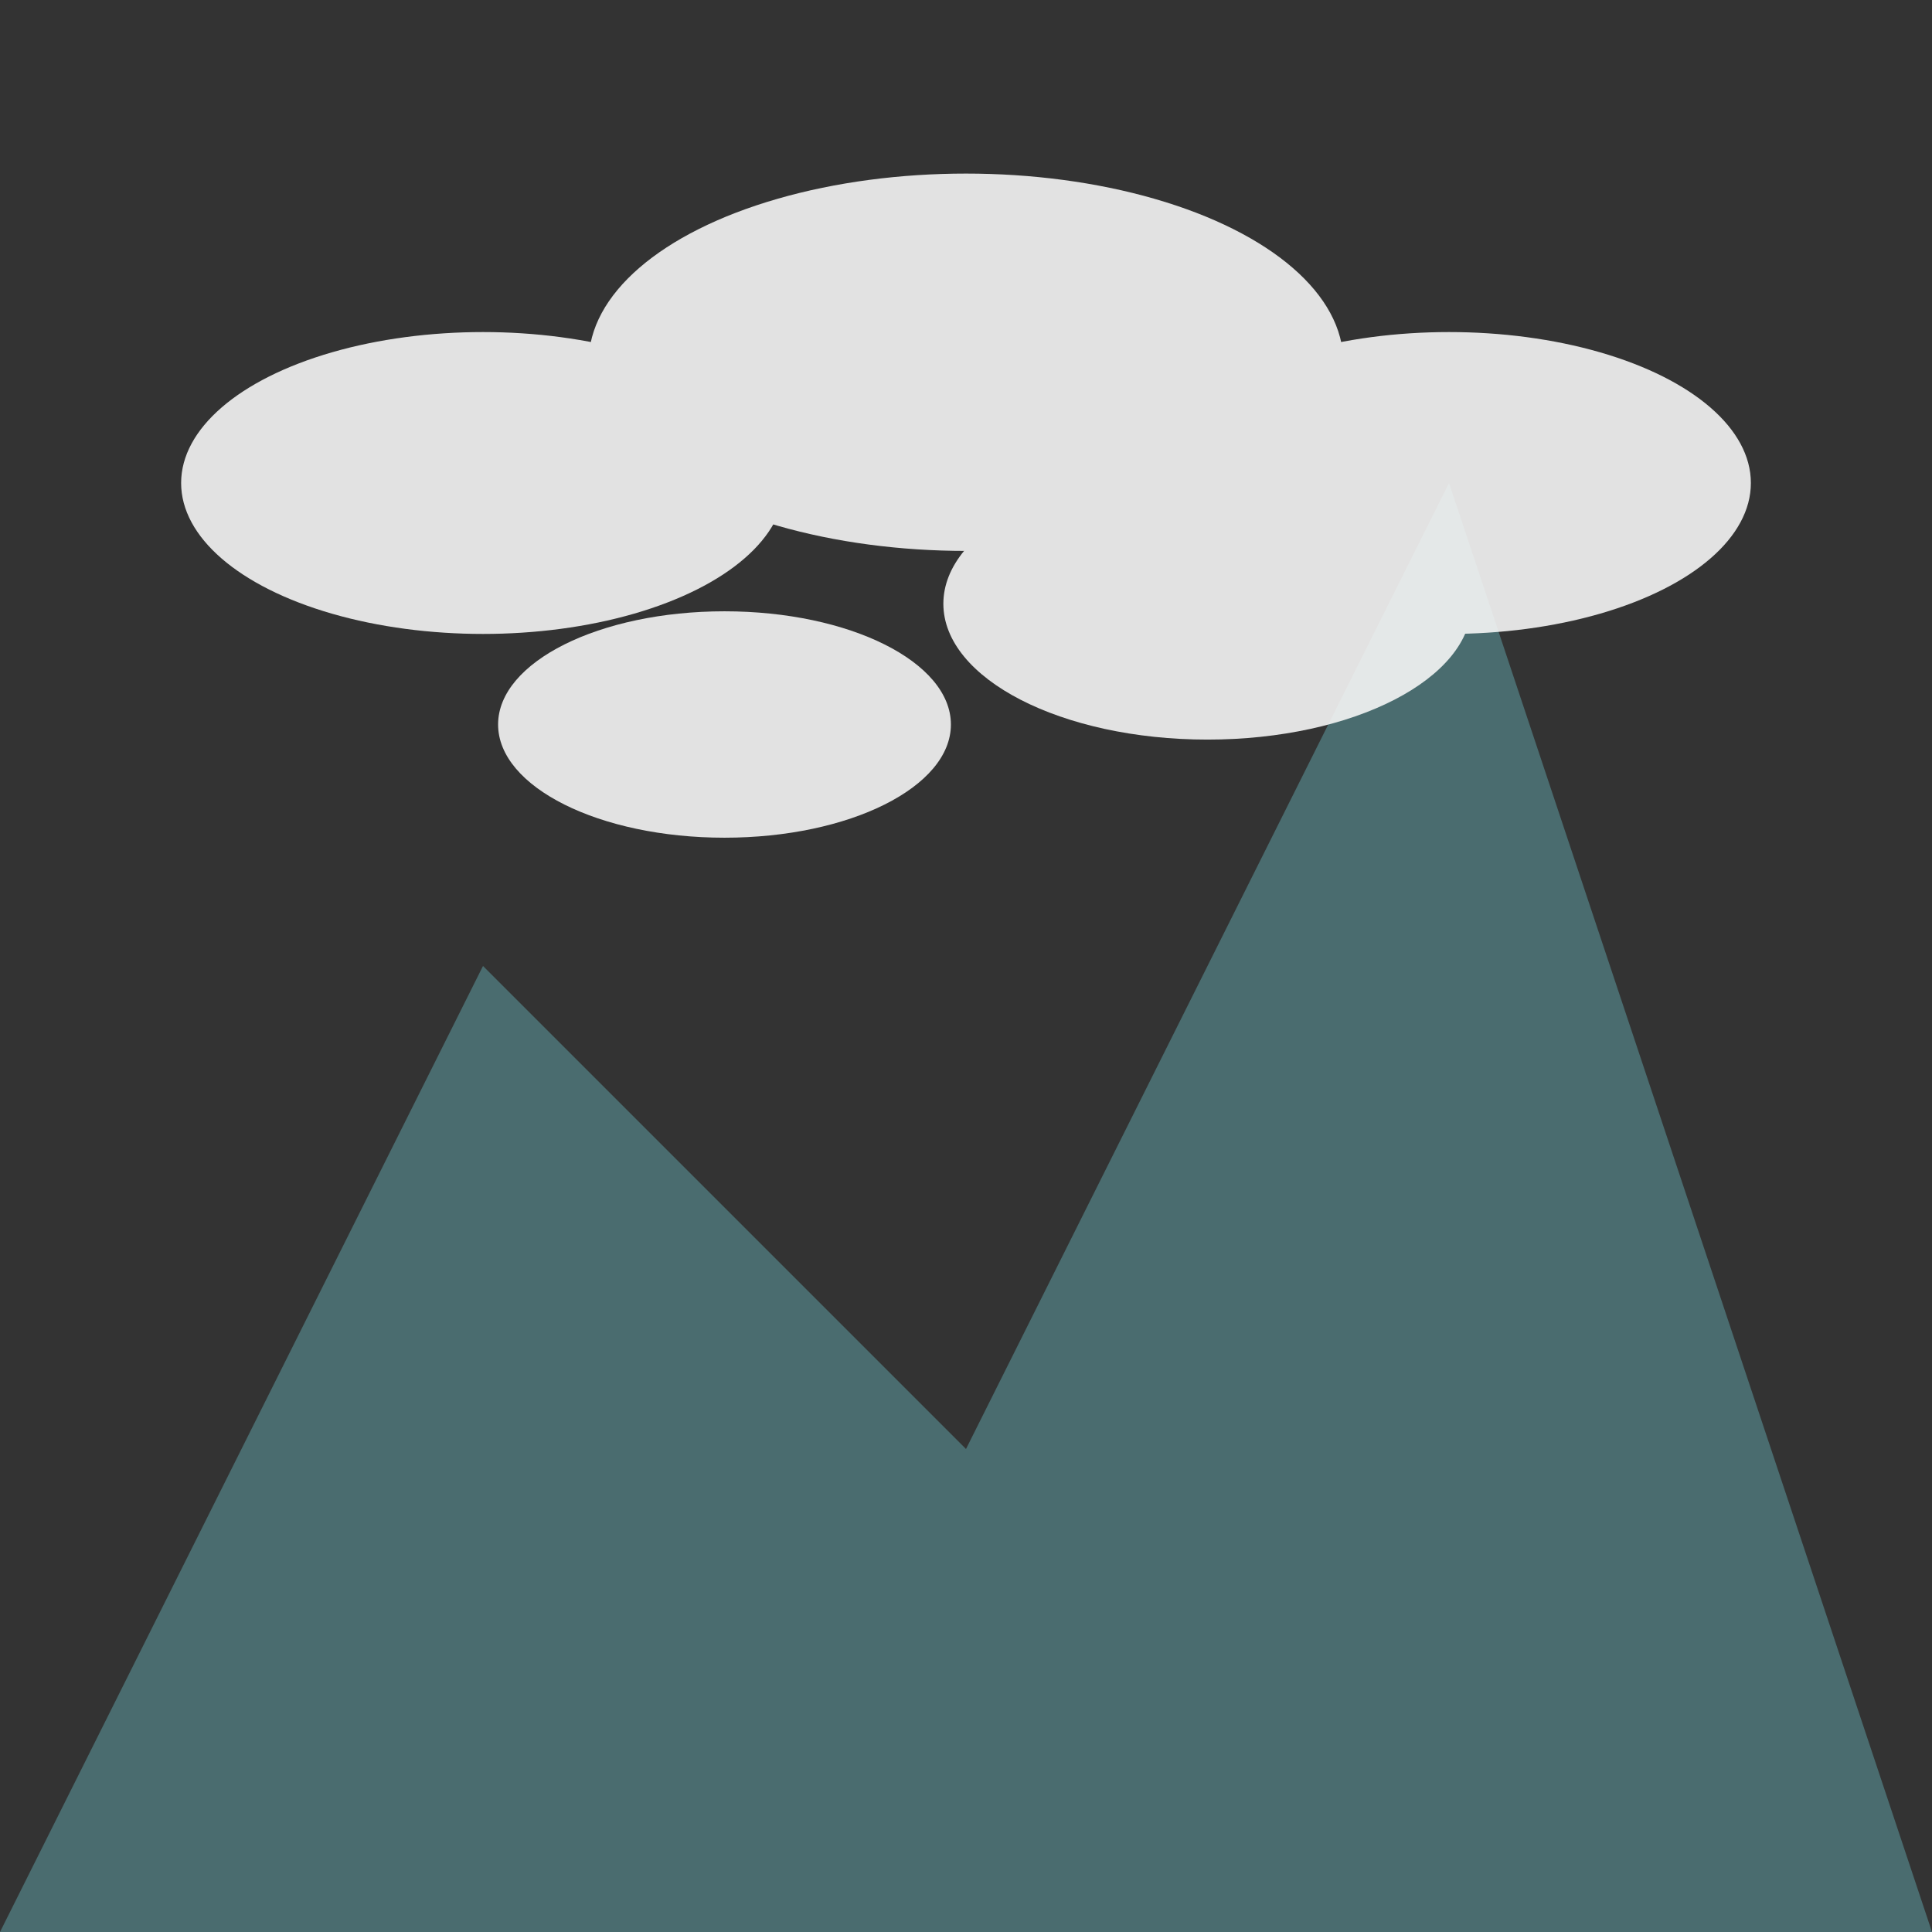 <svg viewBox="0 0 256 256" width="256" height="256"><rect x="0" y="0" width="256" height="256" fill="#333333" stroke="none"/><polygon points="0,256 64,128 128,192 192,64 256,256" fill="#4A6C6F"/><g fill="#F5F5F5" opacity="0.9"><ellipse cx="64" cy="64" rx="40" ry="20"/><ellipse cx="128" cy="48" rx="50" ry="25"/><ellipse cx="192" cy="64" rx="40" ry="20"/><ellipse cx="96" cy="96" rx="30" ry="15"/><ellipse cx="160" cy="80" rx="35" ry="18"/></g></svg>